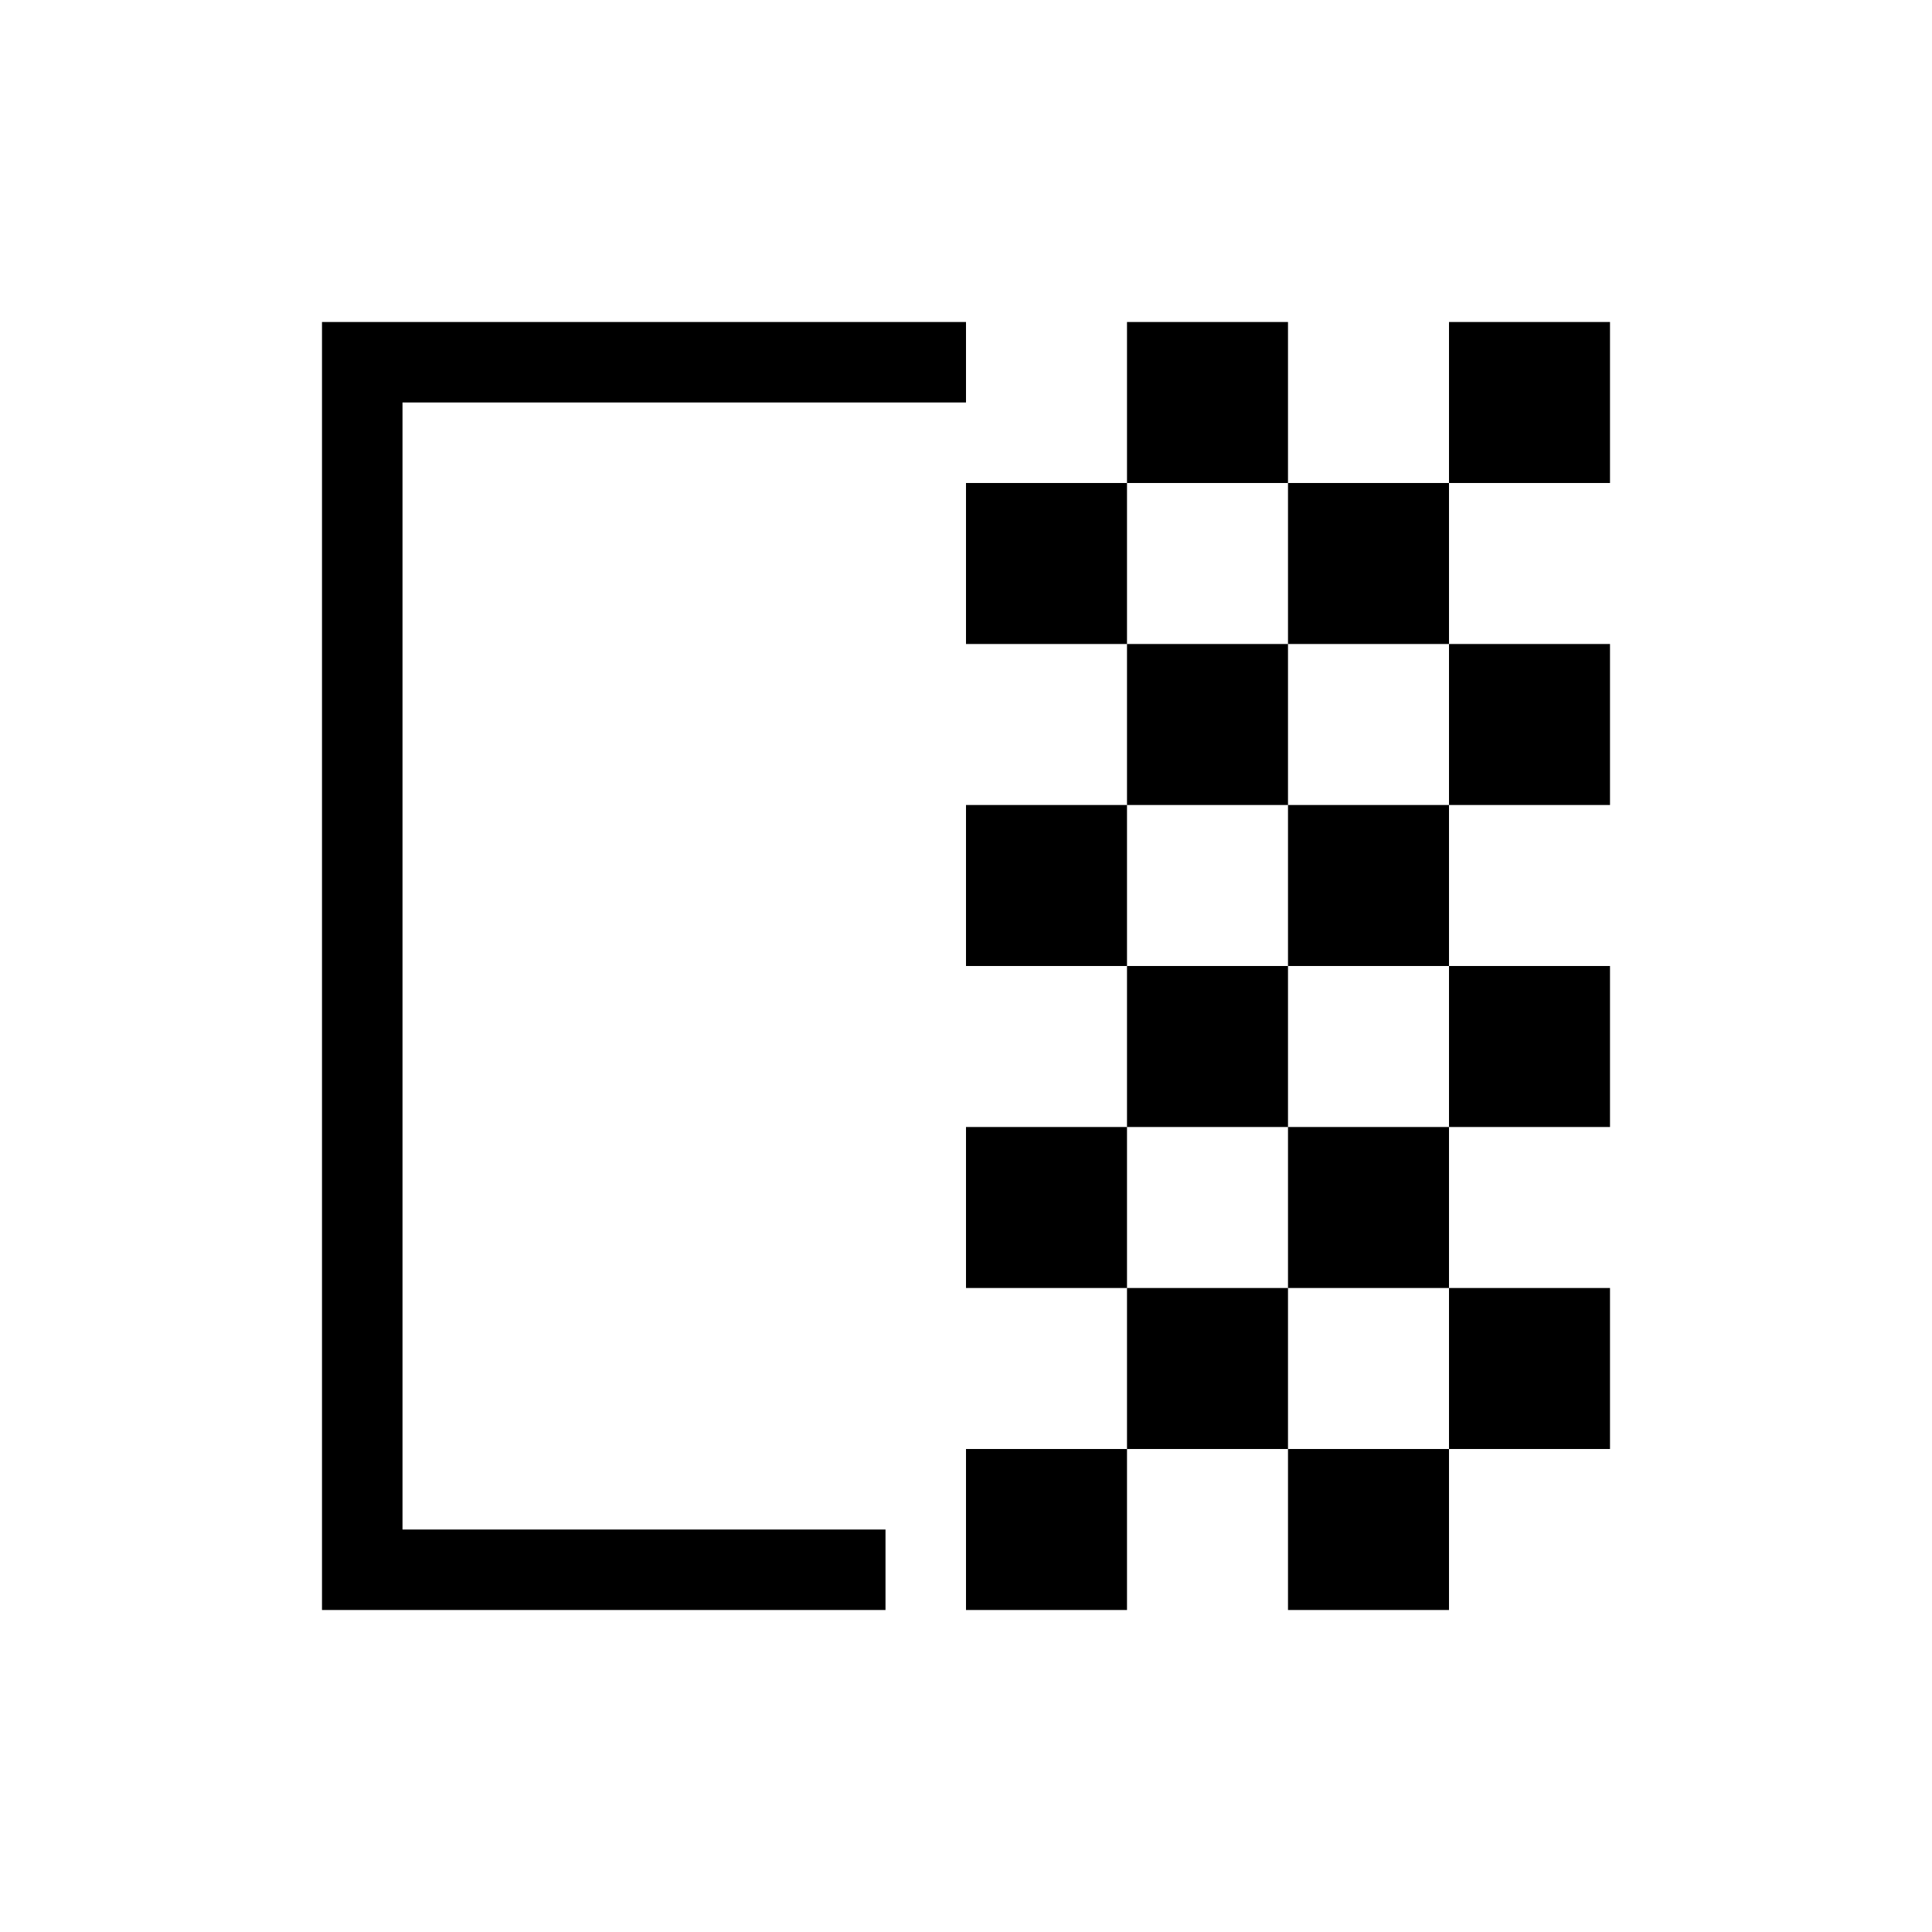 <?xml version="1.0" encoding="UTF-8"?>
<svg xmlns="http://www.w3.org/2000/svg" viewBox="0 0 192 192"><path d="M40 40h56v-8H32v128h56v-8H40zM144 32h16v16h-16zM144 64h16v16h-16zM144 96h16v16h-16zM144 128h16v16h-16zM128 48h16v16h-16zM128 80h16v16h-16zM128 112h16v16h-16zM128 144h16v16h-16zM112 32h16v16h-16zM112 64h16v16h-16zM112 96h16v16h-16zM112 128h16v16h-16zM96 48h16v16H96zM96 80h16v16H96zM96 112h16v16H96zM96 144h16v16H96z" fill="rgba(0,0,0,1)"/></svg>

